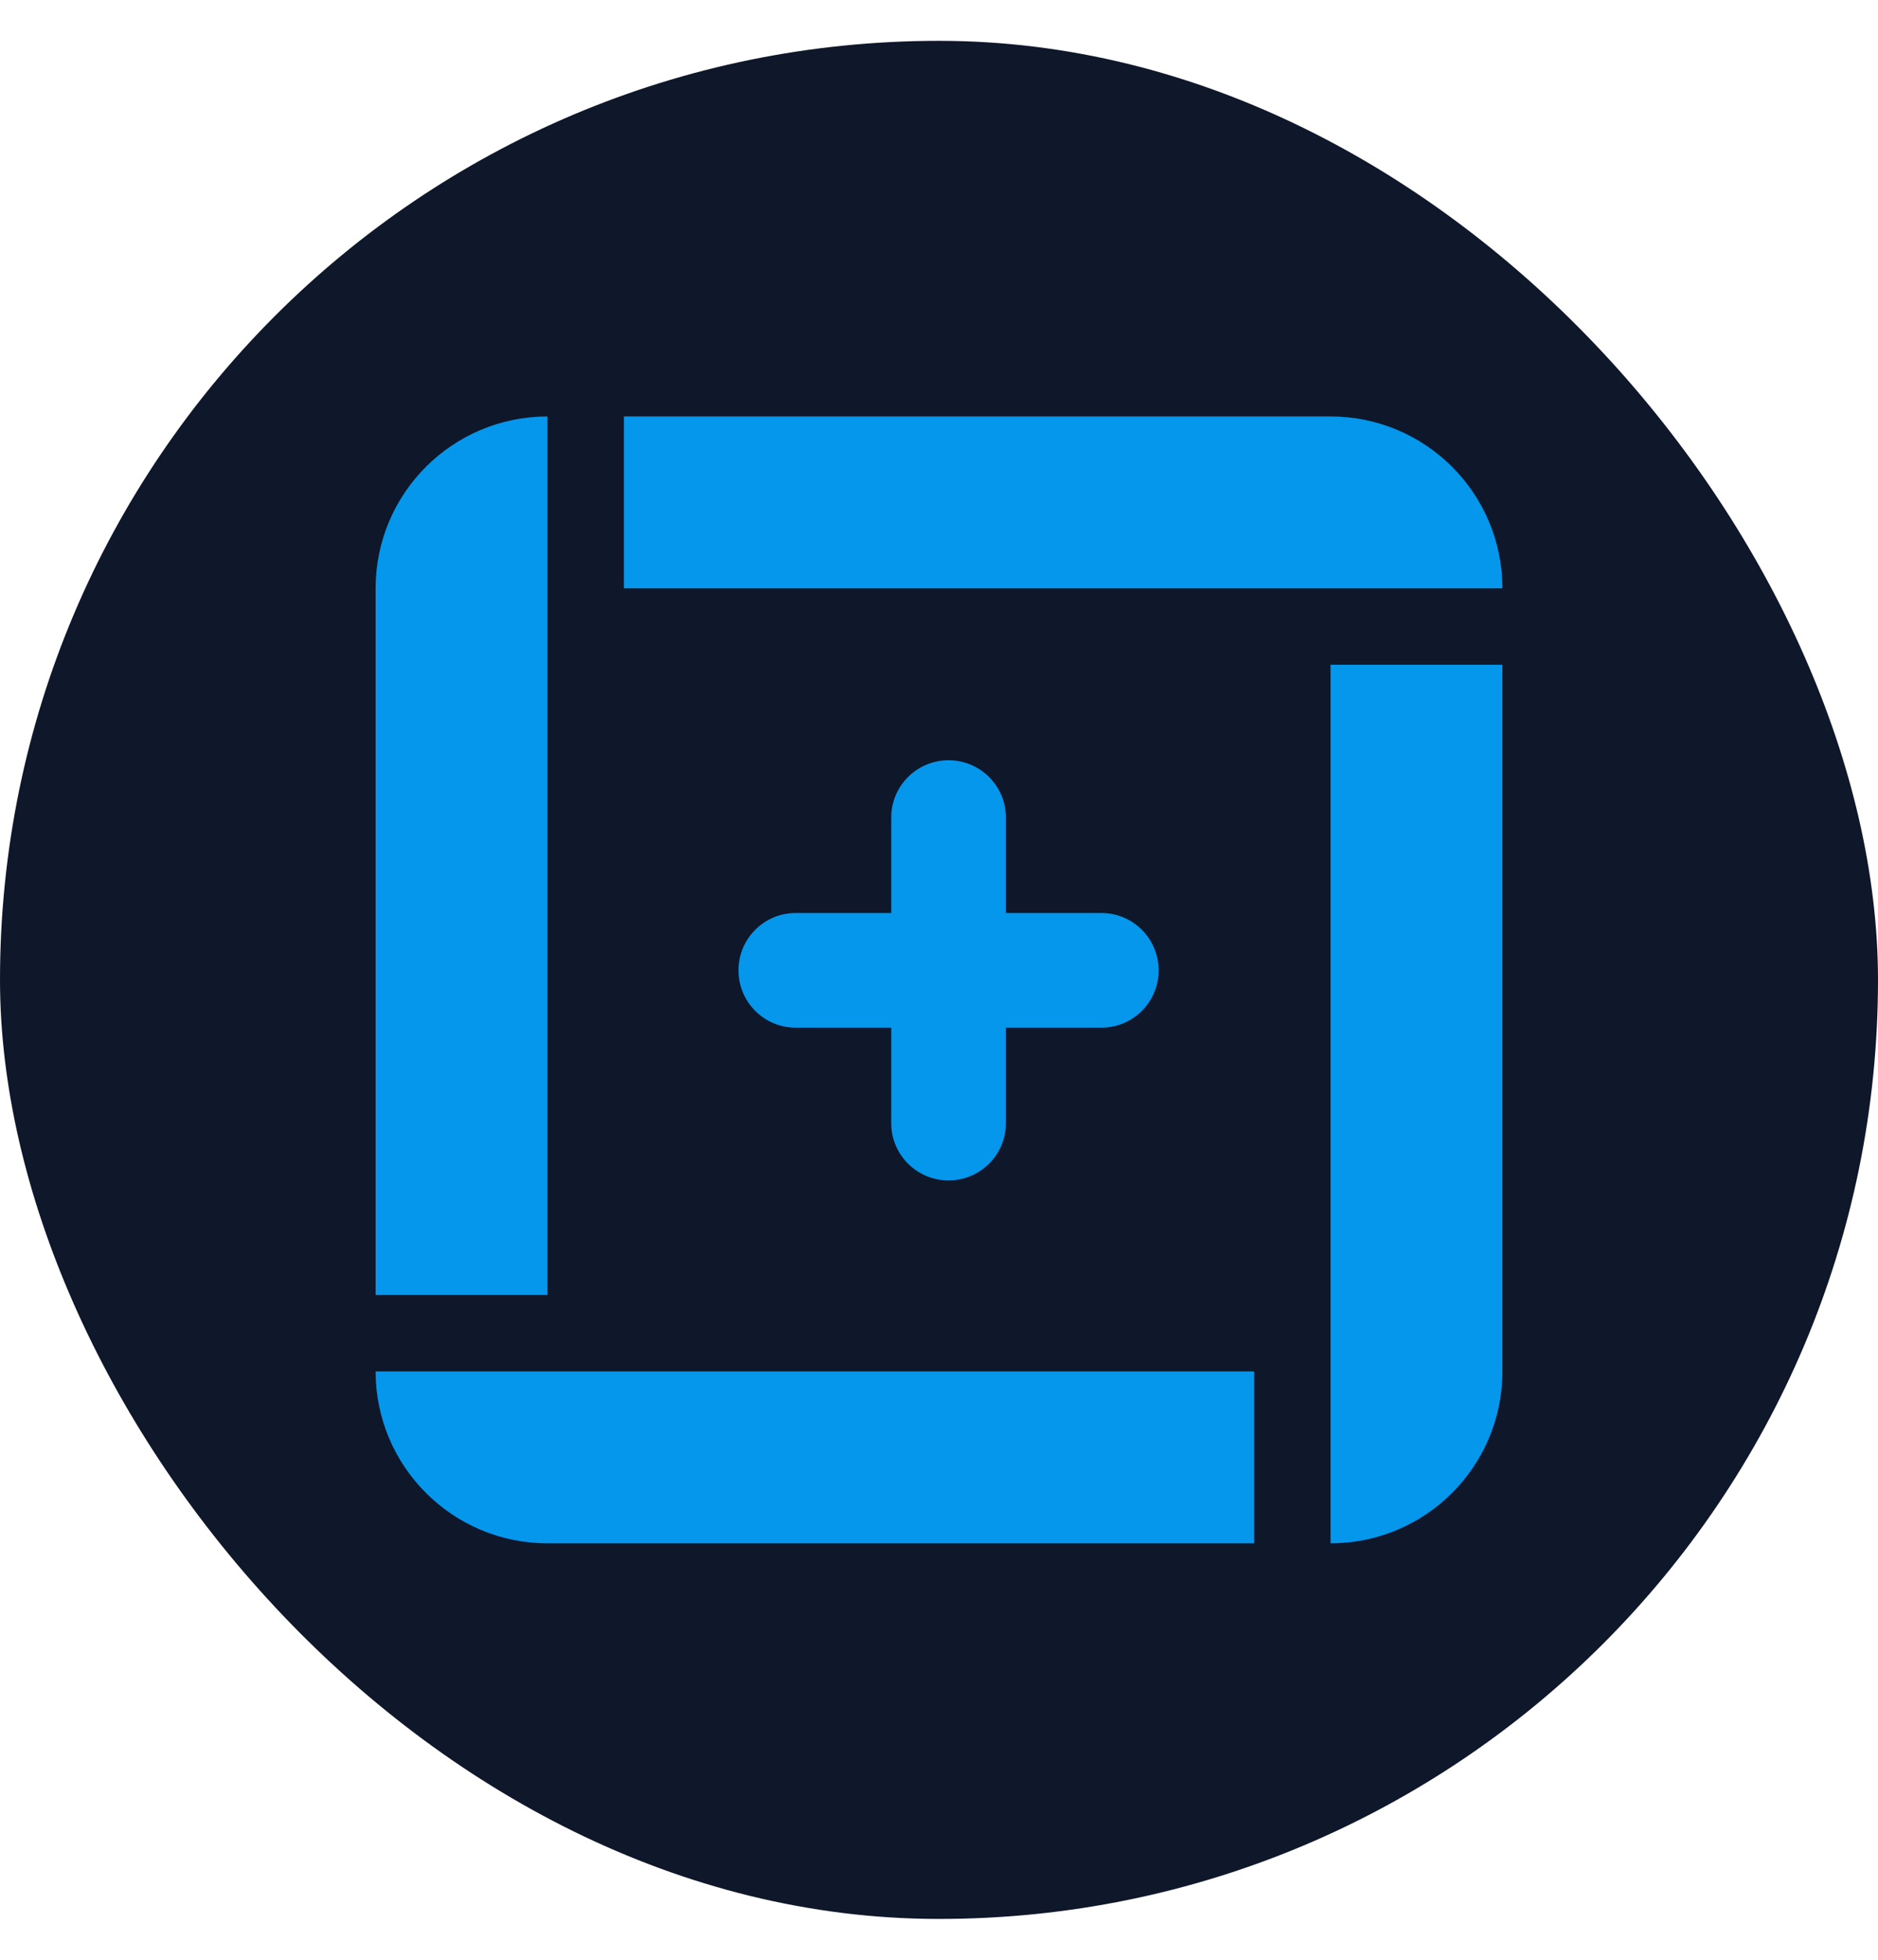 <svg width="23" height="24" viewBox="0 0 23 24" fill="none" xmlns="http://www.w3.org/2000/svg">
<rect y="0.5" width="23" height="23" rx="11.5" fill="#0F172A"/>
<path fill-rule="evenodd" clip-rule="evenodd" d="M16.295 7.205H7.641V5.1H16.295C17.458 5.1 18.4 6.042 18.4 7.205L16.295 7.205L16.295 7.205ZM16.295 7.907H16.295V16.795V18.9C17.458 18.9 18.4 17.957 18.4 16.795V8.141H16.295V7.907ZM6.705 16.795L15.36 16.795V18.9L15.593 18.9H6.705C5.543 18.9 4.6 17.957 4.6 16.795H6.705ZM6.705 5.1V7.205V15.859H4.6V7.205C4.6 6.042 5.543 5.1 6.705 5.1Z" fill="#0497EC"/>
<path fill-rule="evenodd" clip-rule="evenodd" d="M11.617 9.31C11.23 9.31 10.915 9.624 10.915 10.01V11.181L9.744 11.181C9.357 11.181 9.044 11.496 9.044 11.883C9.044 12.27 9.357 12.585 9.744 12.585H10.915V13.756C10.915 14.143 11.23 14.456 11.617 14.456C12.003 14.456 12.319 14.143 12.319 13.756V12.585H13.49C13.876 12.585 14.19 12.27 14.19 11.883C14.19 11.496 13.876 11.181 13.49 11.181L12.319 11.181V10.01C12.319 9.624 12.003 9.31 11.617 9.31Z" fill="#0497EC"/>
</svg>
